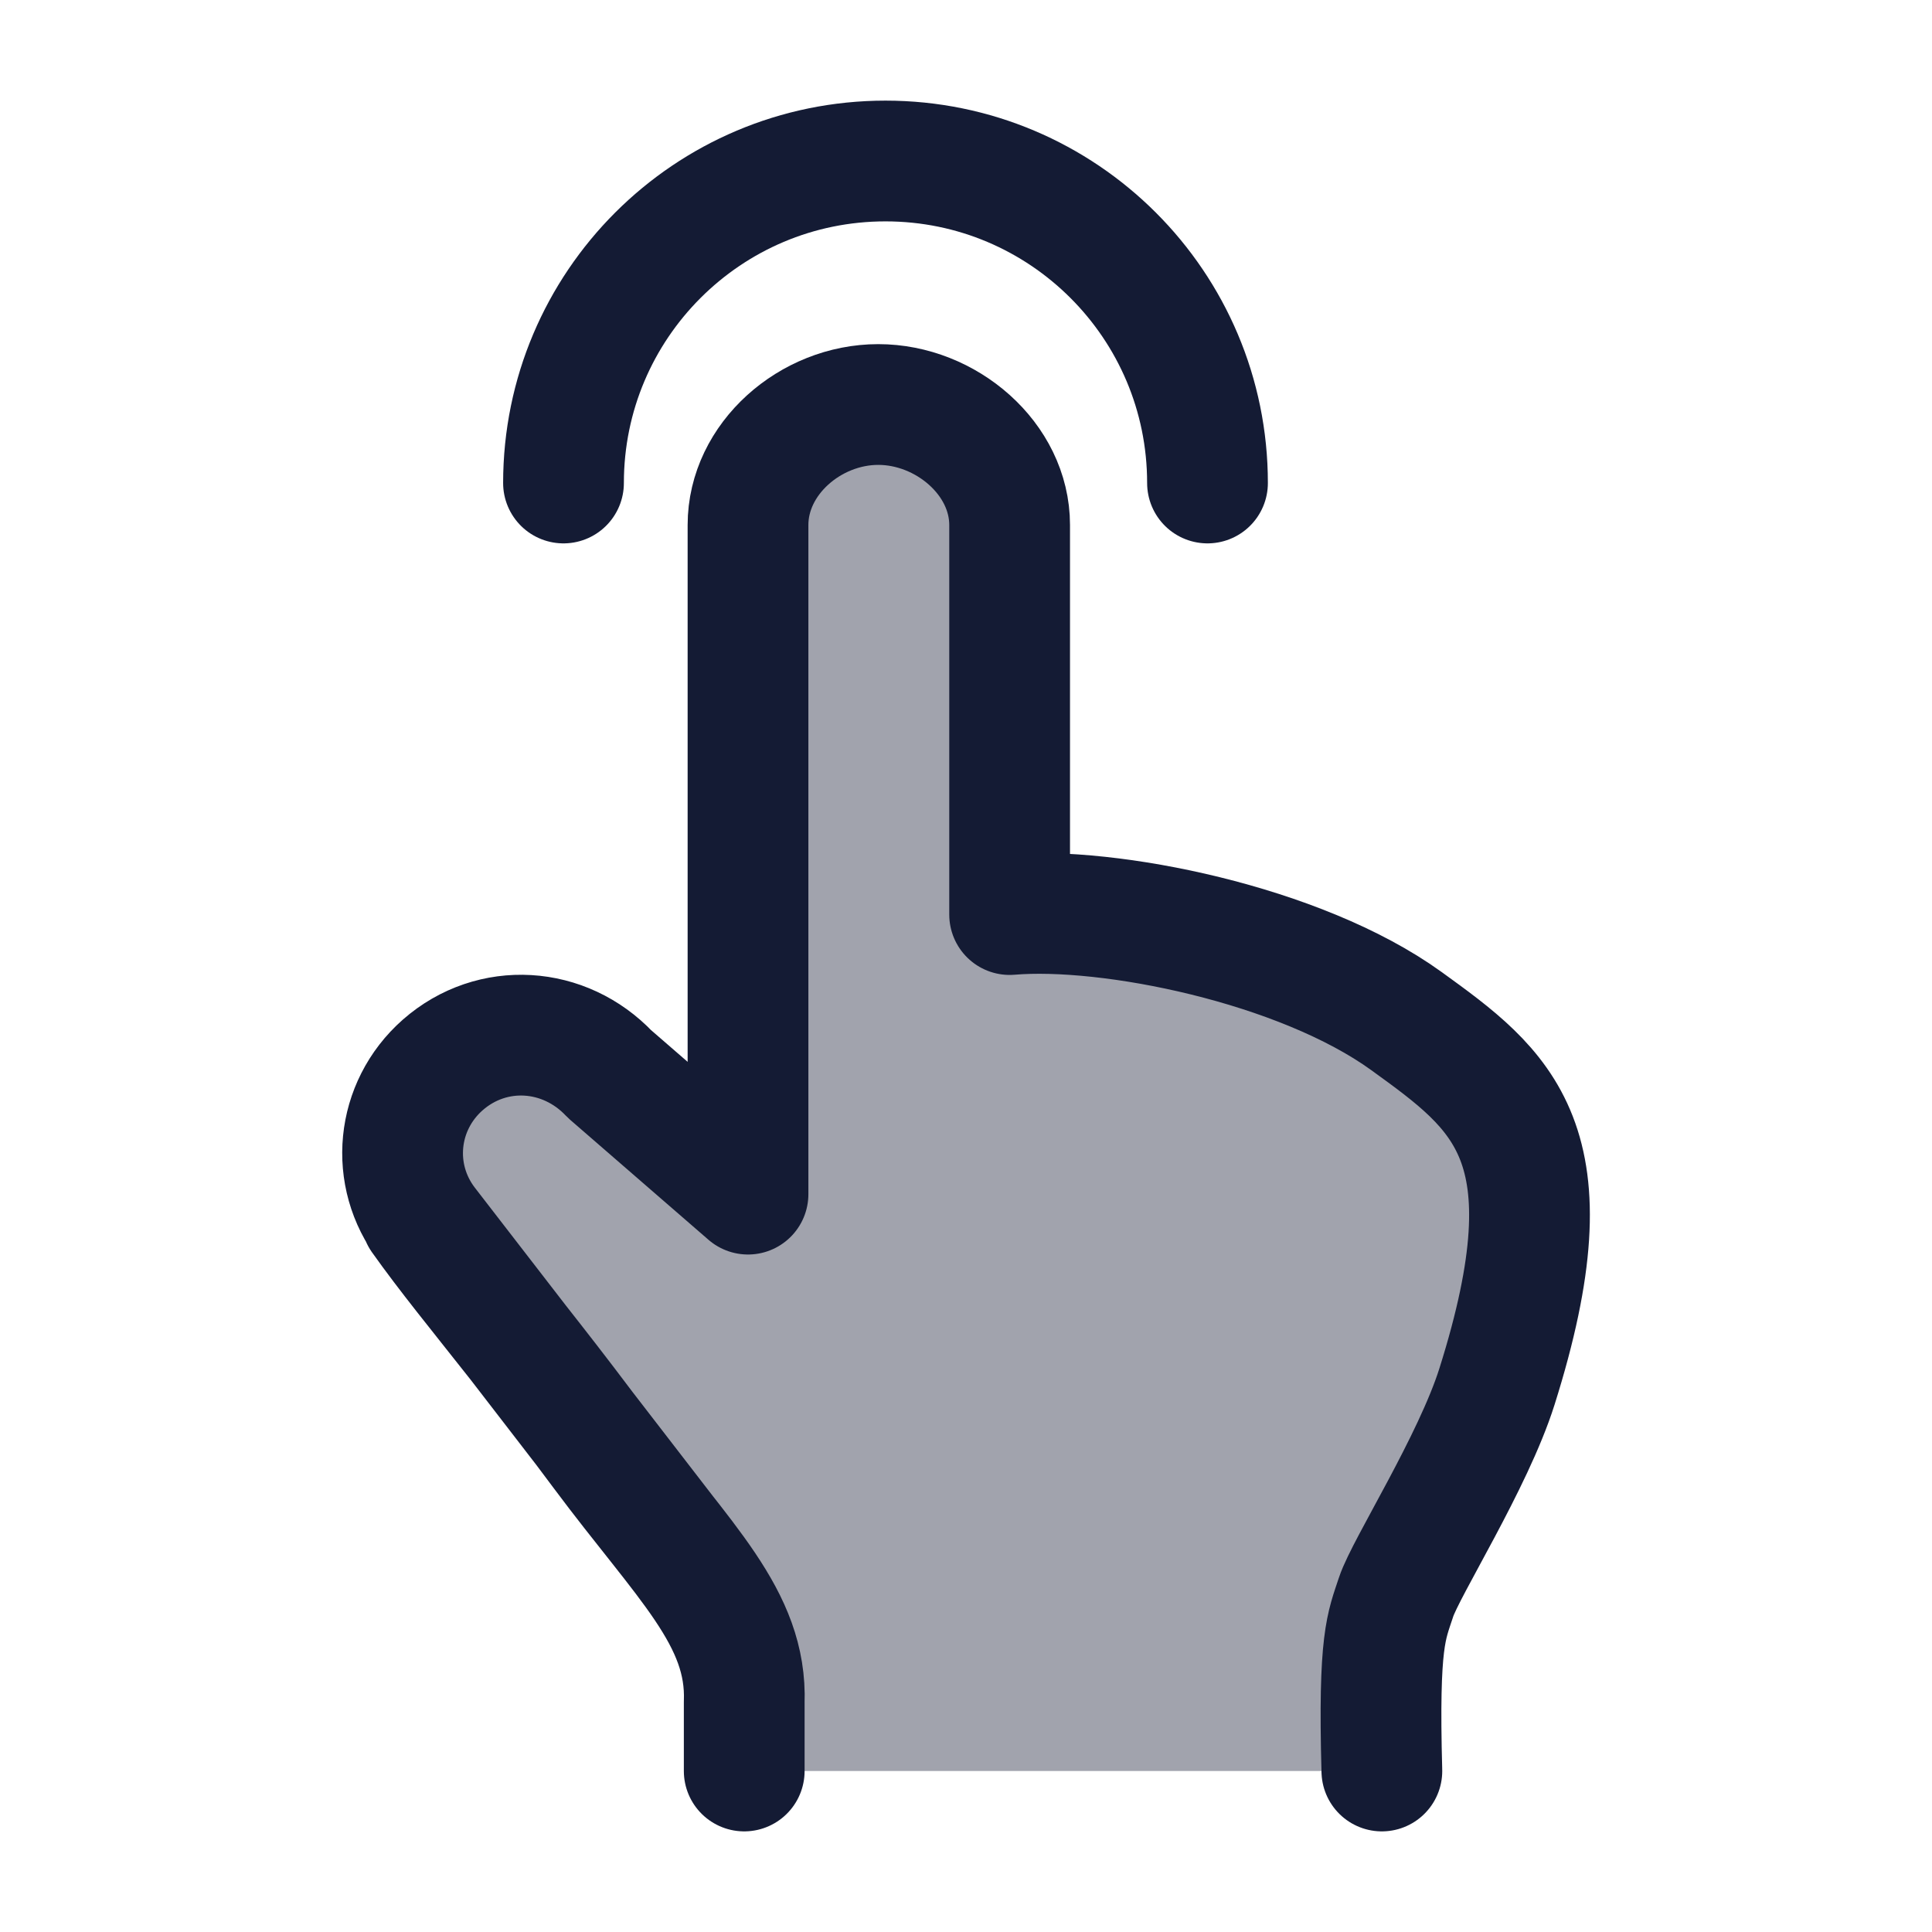 <svg width="24" height="24" viewBox="0 0 24 24" fill="none" xmlns="http://www.w3.org/2000/svg">
<path opacity="0.4" d="M18.124 18.336C18.742 17.081 19.589 14.624 18.406 13.467C16.541 11.644 13.932 11.31 12.438 11.375V6.487C12.438 5.666 11.752 5 10.906 5C10.061 5 9.375 5.666 9.375 6.487V15.2L7.435 13.221C6.802 12.676 5.845 12.767 5.323 13.419C4.89 13.963 4.893 14.735 5.33 15.275L8.201 18.96C8.701 19.602 8.952 19.923 9.089 20.298C9.101 20.331 9.113 20.364 9.124 20.398C9.245 20.778 9.245 21.186 9.245 22H17.155V20.625C17.155 19.838 17.789 19.015 18.124 18.336Z" fill="#141B34"/>
<path d="M17.166 22C17.121 20.364 17.224 20.202 17.343 19.838C17.463 19.474 18.3 18.162 18.596 17.224C19.553 14.19 18.661 13.545 17.471 12.684C16.151 11.73 13.776 11.256 12.542 11.361V6.522C12.542 5.699 11.753 5.025 10.91 5.025C10.067 5.025 9.292 5.699 9.292 6.522V14.834L7.573 13.343C7.013 12.75 6.114 12.69 5.5 13.229C4.919 13.741 4.834 14.601 5.305 15.212L6.436 16.676M6.436 16.676C6.679 16.985 6.952 17.335 7.261 17.746M6.436 16.676L7.261 17.746M6.436 16.676C5.936 16.042 5.558 15.581 5.233 15.123M9.245 22V21.147C9.283 20.094 8.499 19.407 7.476 18.033C7.403 17.934 7.331 17.839 7.261 17.746M7.261 17.746L8.284 19.072" stroke="#141B34" stroke-width="1.5" stroke-linecap="round" stroke-linejoin="round"/>
<path d="M15 6C15 3.791 13.209 2 11 2C8.791 2 7 3.791 7 6" stroke="#141B34" stroke-width="1.5" stroke-linecap="round" stroke-linejoin="round"/>
</svg>
